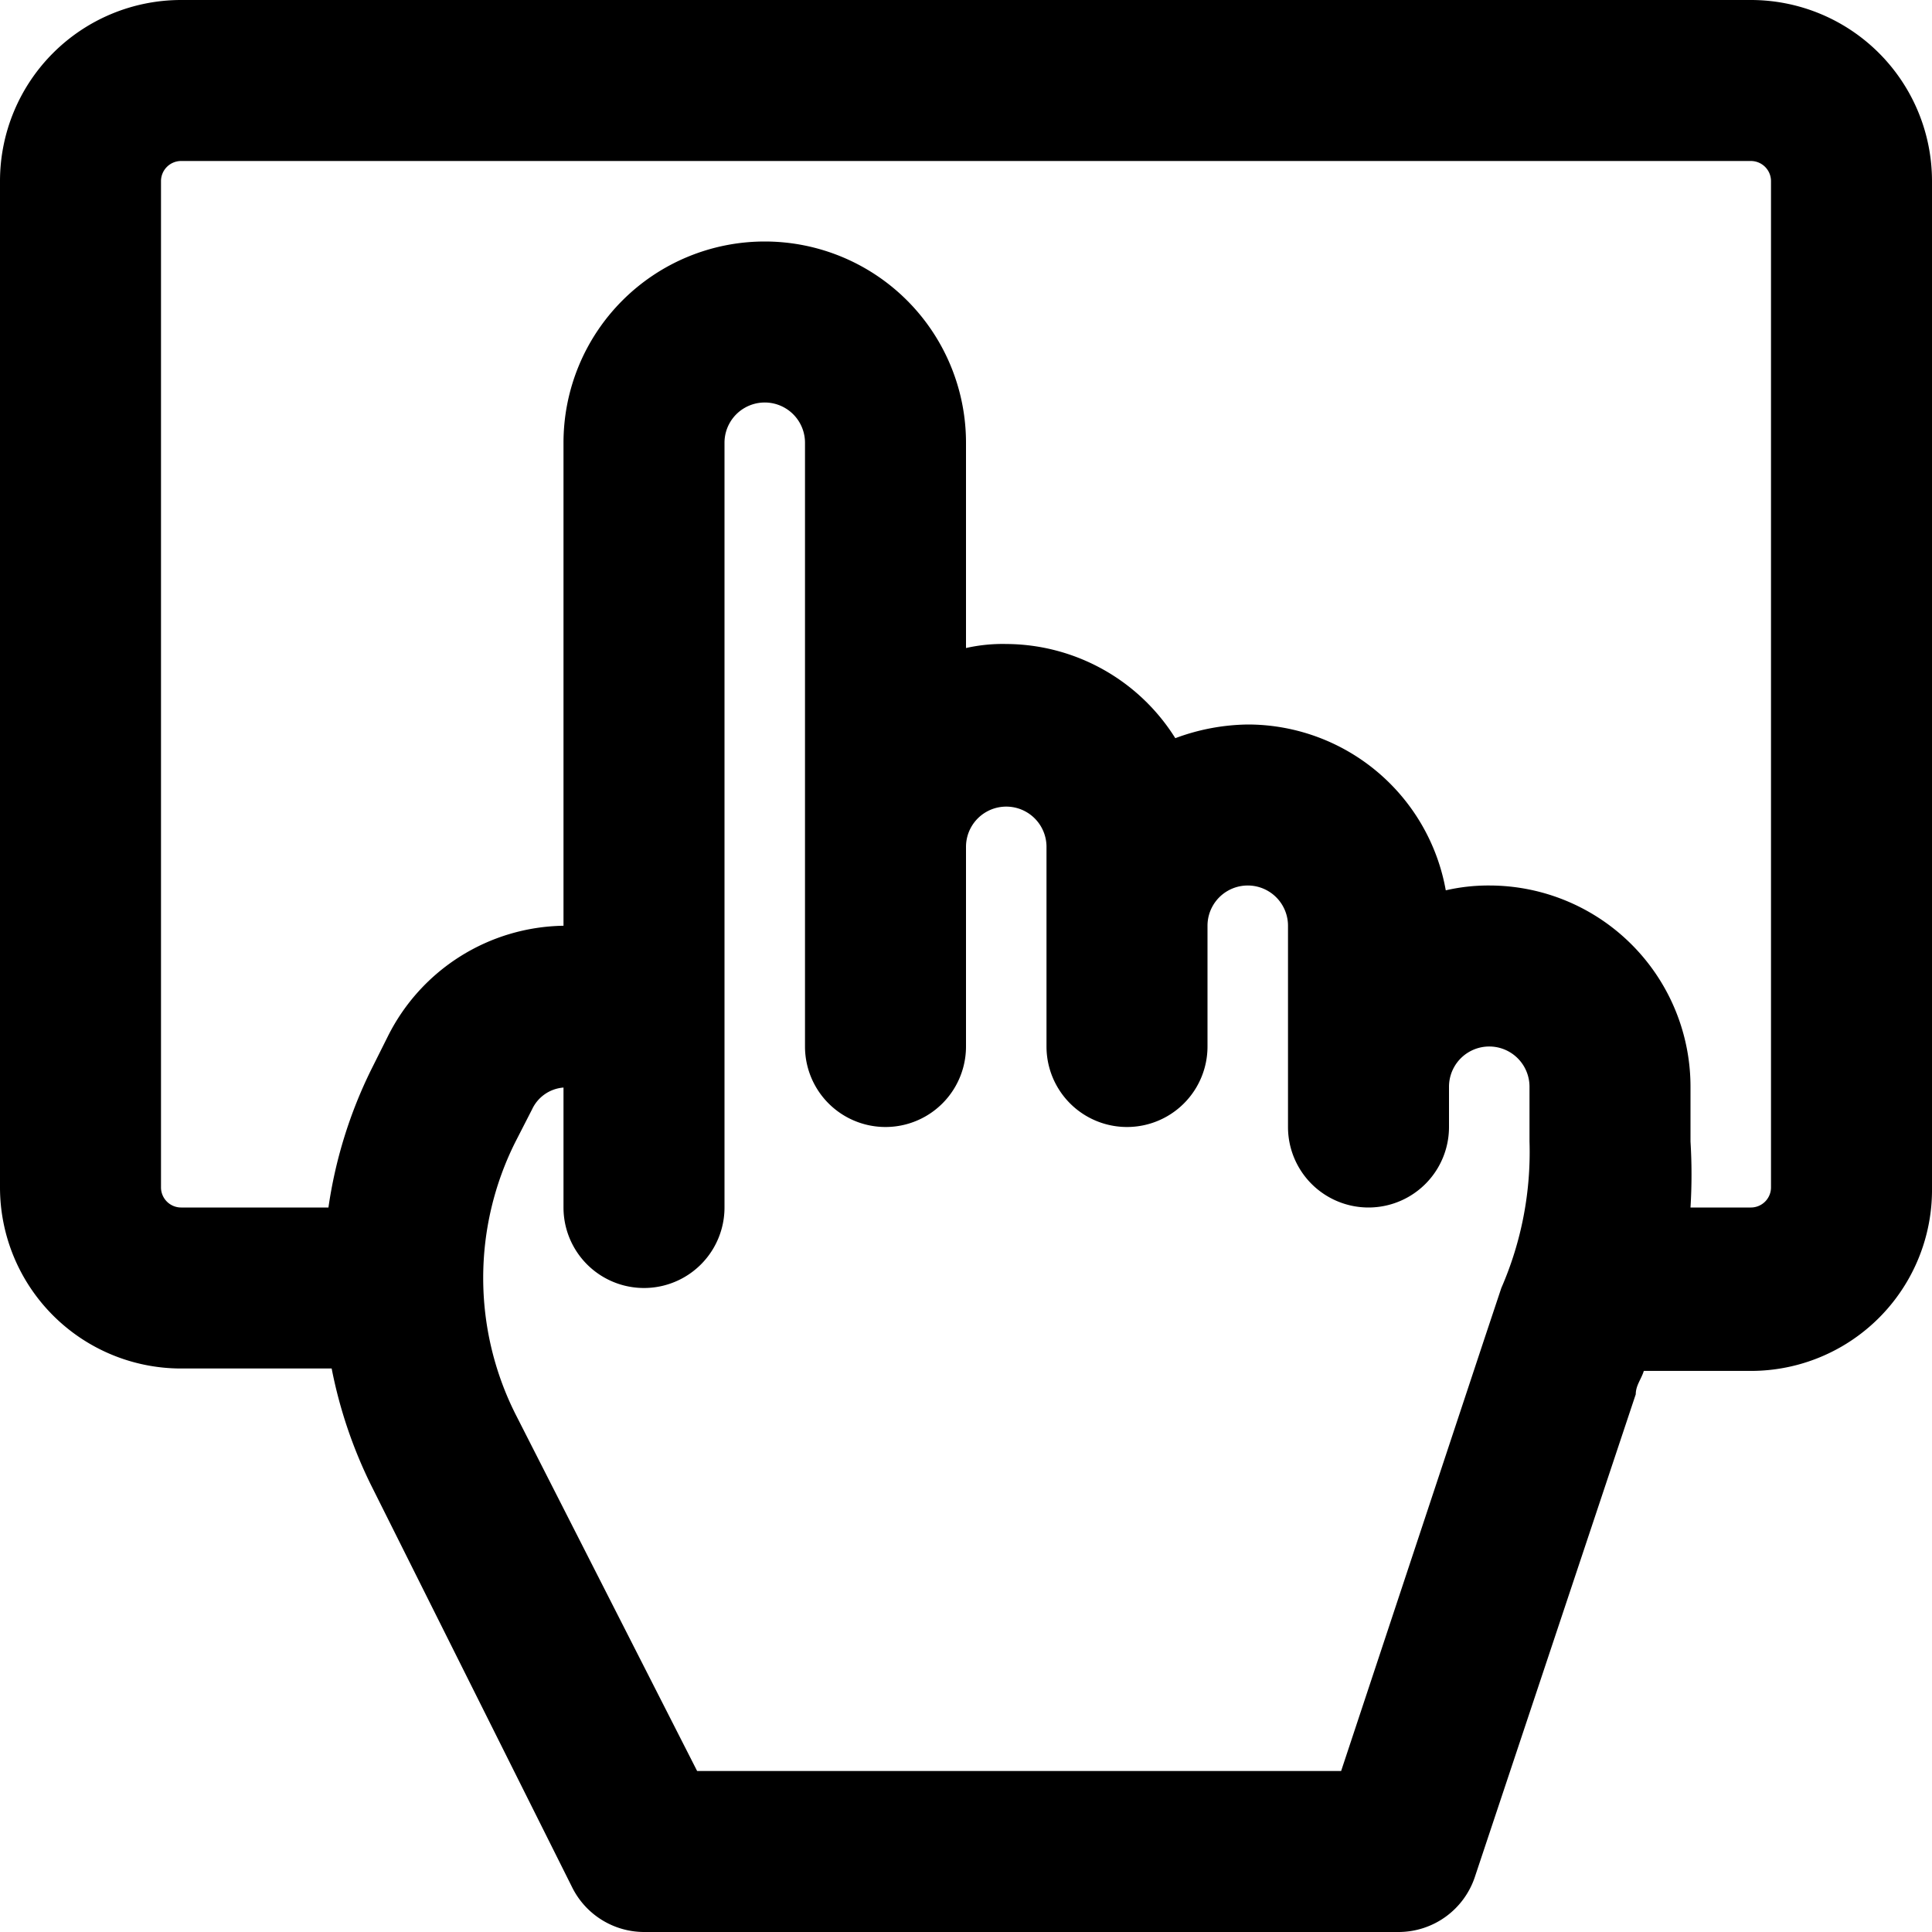 <svg xmlns="http://www.w3.org/2000/svg" width="24" height="24" viewBox="0 0 24 24"><g id="ico-track-pad-24"><path d="M21.75,0H2.25A2.25,2.25,0,0,0,0,2.25v12.5A2.25,2.25,0,0,0,2.25,17H4.12a5.77,5.77,0,0,0,.49,1.45l2.5,5A1,1,0,0,0,8,24h9.38a1,1,0,0,0,.94-.68l2-6c0-.11.07-.19.1-.29h1.32A2.25,2.25,0,0,0,24,14.75V2.25A2.25,2.25,0,0,0,21.75,0Zm-3.1,16-.21.63L16.66,22h-8L6.4,17.56a3.77,3.77,0,0,1,0-3.37l.21-.41A.47.47,0,0,1,7,13.51V15a1,1,0,0,0,2,0V12.5H9v-7a.5.5,0,0,1,1,0V13a1,1,0,0,0,2,0V10.52a.5.5,0,0,1,1,0V13a1,1,0,0,0,2,0V11.5a.5.5,0,0,1,1,0V14a1,1,0,0,0,2,0v-.5a.5.5,0,0,1,1,0v.68A4.22,4.22,0,0,1,18.65,16ZM22,14.75a.25.25,0,0,1-.25.25H21a6.71,6.71,0,0,0,0-.82V13.5A2.5,2.5,0,0,0,18.5,11a2.35,2.35,0,0,0-.54.06A2.5,2.5,0,0,0,15.5,9a2.66,2.66,0,0,0-.9.17A2.49,2.49,0,0,0,12.5,8a2.07,2.07,0,0,0-.5.05V5.5a2.5,2.5,0,0,0-5,0v6a2.48,2.48,0,0,0-2.18,1.37l-.21.42A5.7,5.7,0,0,0,4.08,15H2.25A.25.25,0,0,1,2,14.75V2.25A.25.25,0,0,1,2.25,2h19.5a.25.25,0,0,1,.25.25Z"/><rect width="24" height="24" fill="none"/></g></svg>